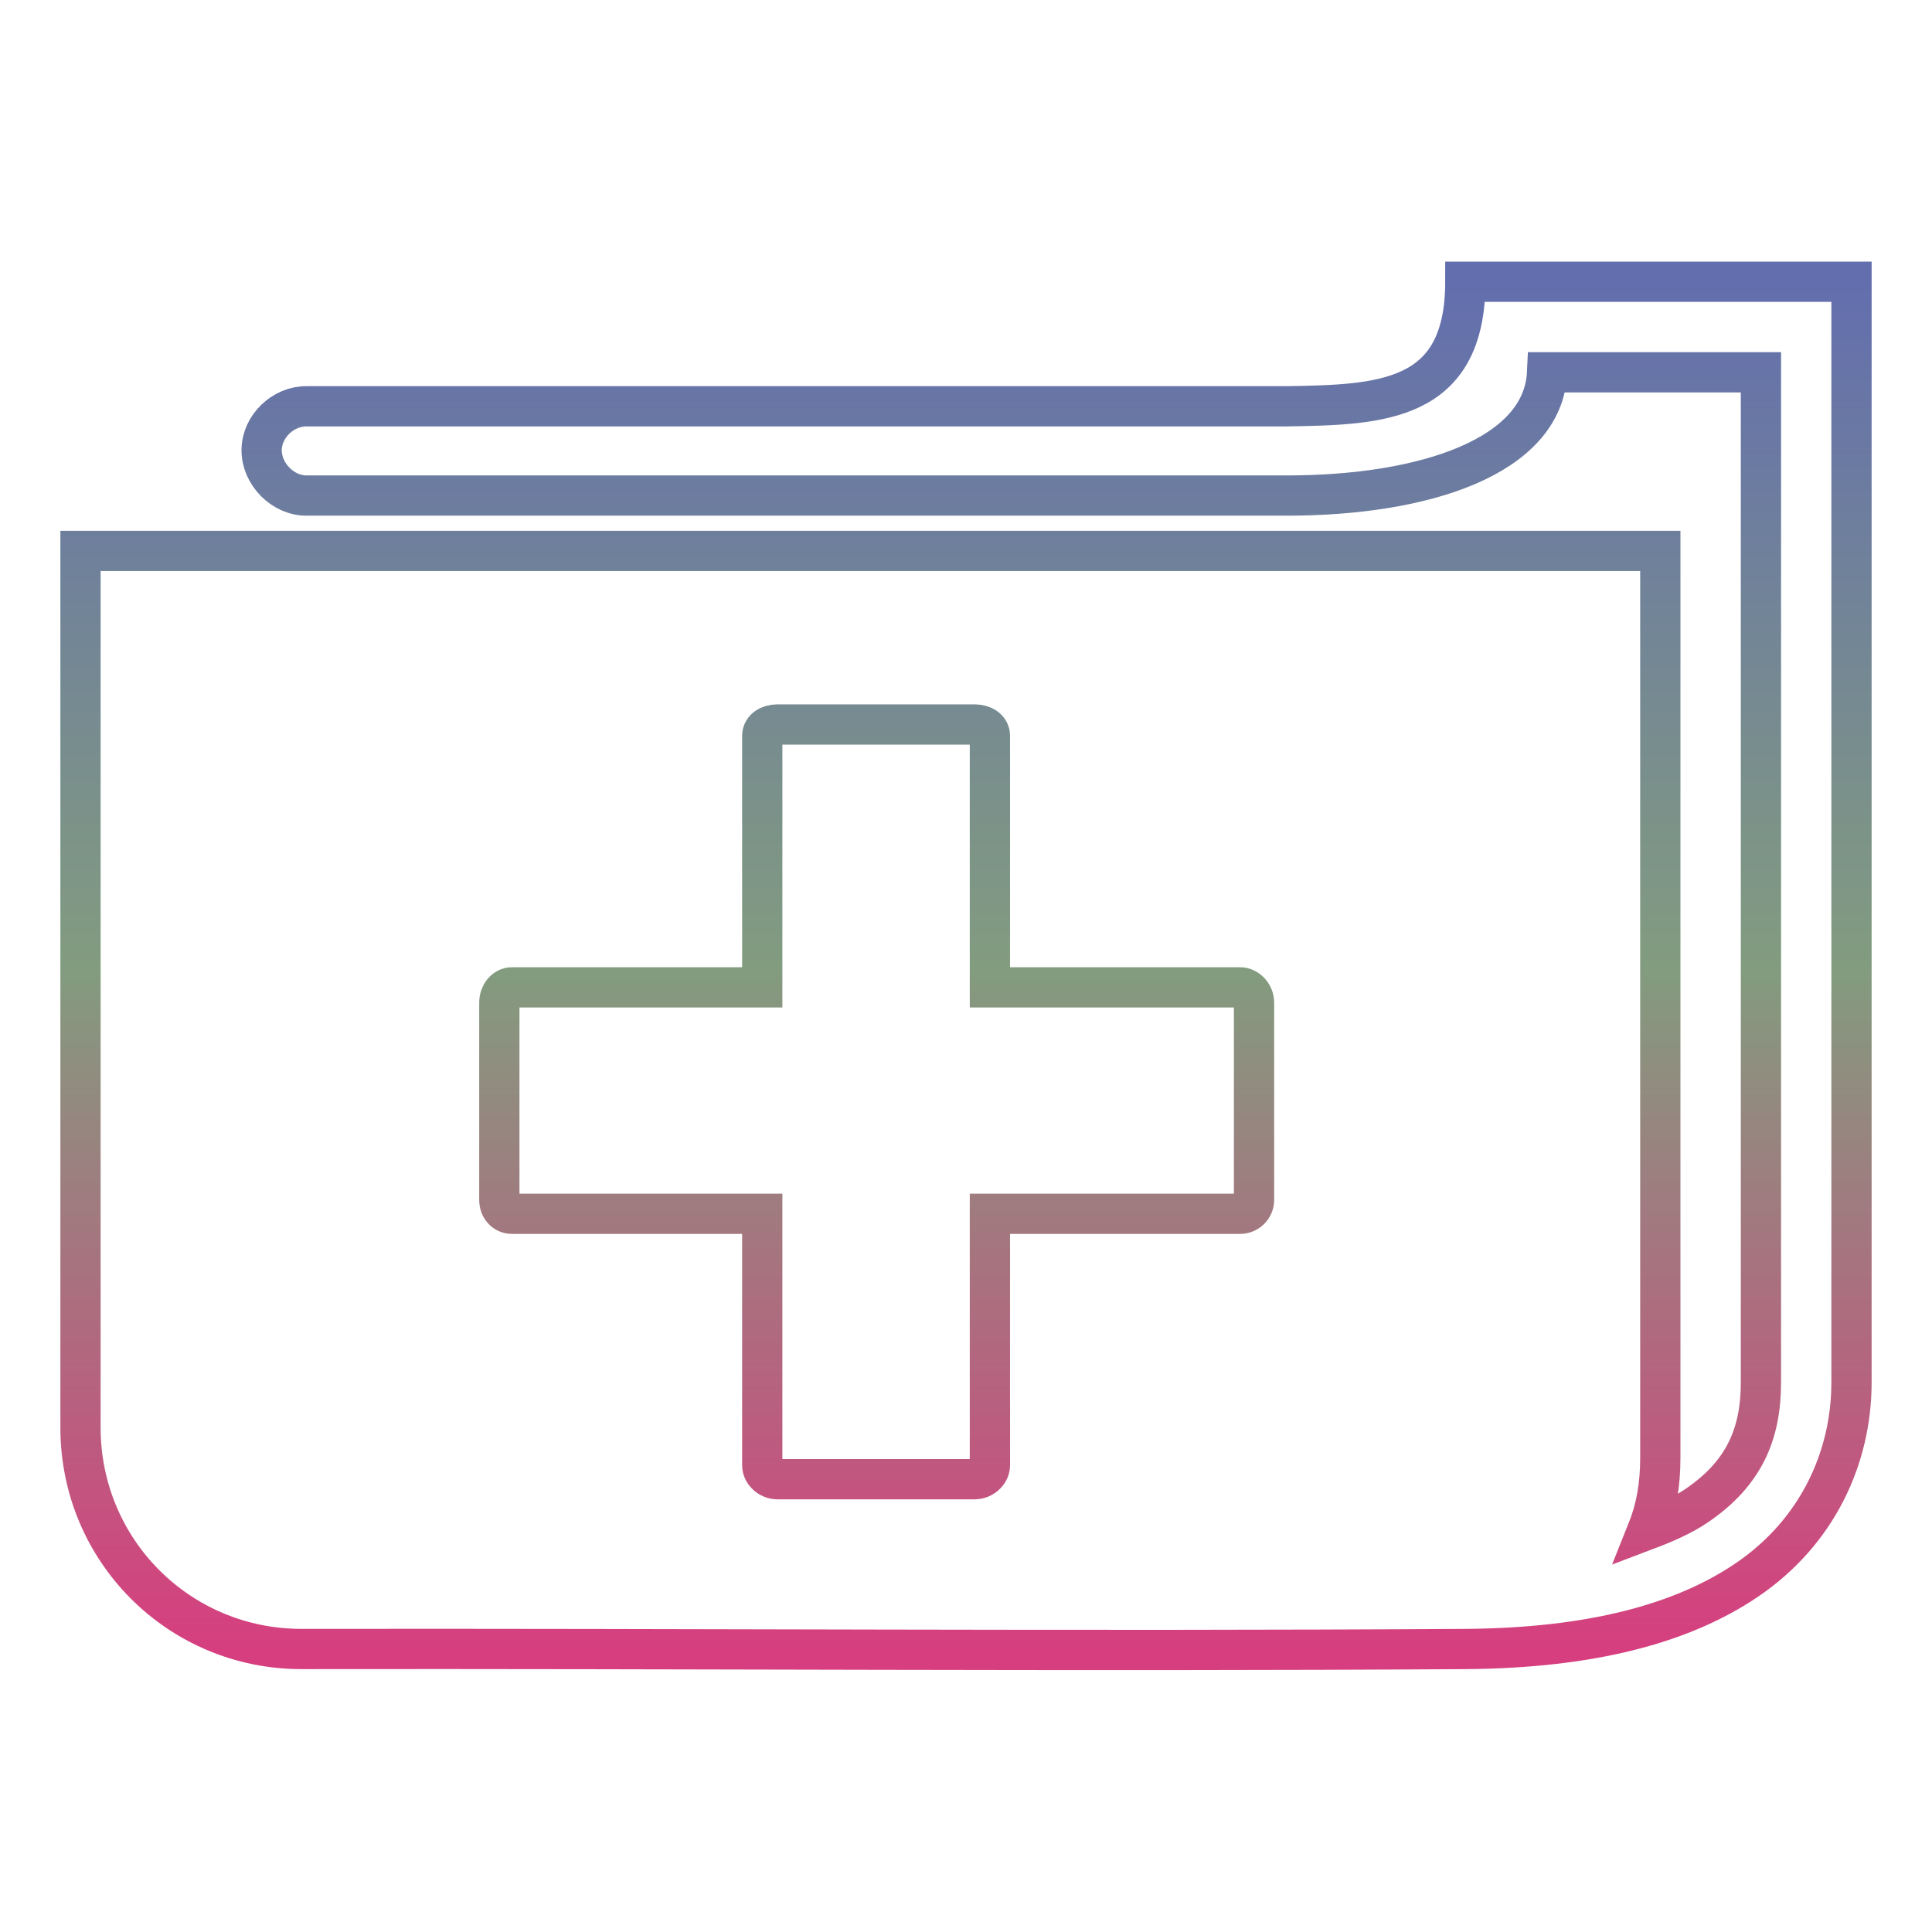 <svg xmlns="http://www.w3.org/2000/svg" xmlns:xlink="http://www.w3.org/1999/xlink" width="48" height="48">
  <defs id="acyl-settings">
    <linearGradient x1="0%" y1="0%" x2="0%" y2="100%" id="acyl-gradient">
      <stop offset="0%" style="stop-color:#636EAE;stop-opacity:1"/>
      <stop offset="50%" style="stop-color:#829C7F;stop-opacity:1"/>
      <stop offset="100%" style="stop-color:#D73E7F;stop-opacity:1"/>
    </linearGradient>
    <g id="acyl-filter">
  </g>
    <g id="acyl-drawing">
      <path d="M 36.406 7 C 36.406 10 34.304 10.057 31.969 10.094 L 7.625 10.094 C 7.033 10.085 6.5 10.596 6.5 11.188 C 6.5 11.779 7.033 12.321 7.625 12.312 L 31.969 12.312 C 35.383 12.312 38.344 11.348 38.438 9.25 L 43.75 9.25 L 43.75 34.344 C 43.75 35.615 43.339 36.602 42.156 37.406 C 41.822 37.634 41.418 37.818 40.938 38 C 41.151 37.467 41.25 36.882 41.25 36.219 L 41.25 13.688 L 2 13.688 L 2 35.469 C 2 38.52 4.448 40.974 7.5 40.969 C 17.14 40.954 26.799 41.03 36.438 40.969 C 39.51 40.943 41.792 40.348 43.406 39.25 C 45.151 38.063 46 36.217 46 34.344 L 46 7 L 36.406 7 z M 19.312 18 L 24.219 18 C 24.414 18 24.594 18.101 24.594 18.281 L 24.594 24.531 L 30.812 24.531 C 30.993 24.531 31.156 24.711 31.156 24.906 L 31.156 29.812 C 31.156 30.008 30.993 30.156 30.812 30.156 L 24.594 30.156 L 24.594 36.406 C 24.594 36.587 24.414 36.75 24.219 36.75 L 19.312 36.75 C 19.117 36.75 18.938 36.587 18.938 36.406 L 18.938 30.156 L 12.719 30.156 C 12.538 30.156 12.406 30.008 12.406 29.812 L 12.406 24.906 C 12.406 24.711 12.538 24.531 12.719 24.531 L 18.938 24.531 L 18.938 18.281 C 18.938 18.101 19.117 18 19.312 18 z " id="path-main"/>
    </g>
  </defs>
  <g id="acyl-visual">
    <use id="visible1" transform="translate(24,24) scale(1.00) translate(-24,-24)" style="fill:rgb(0,0,0);fill-opacity:0.00;stroke:url(#acyl-gradient);stroke-width:1.00" xlink:href="#acyl-drawing"/>
  </g>
</svg>
